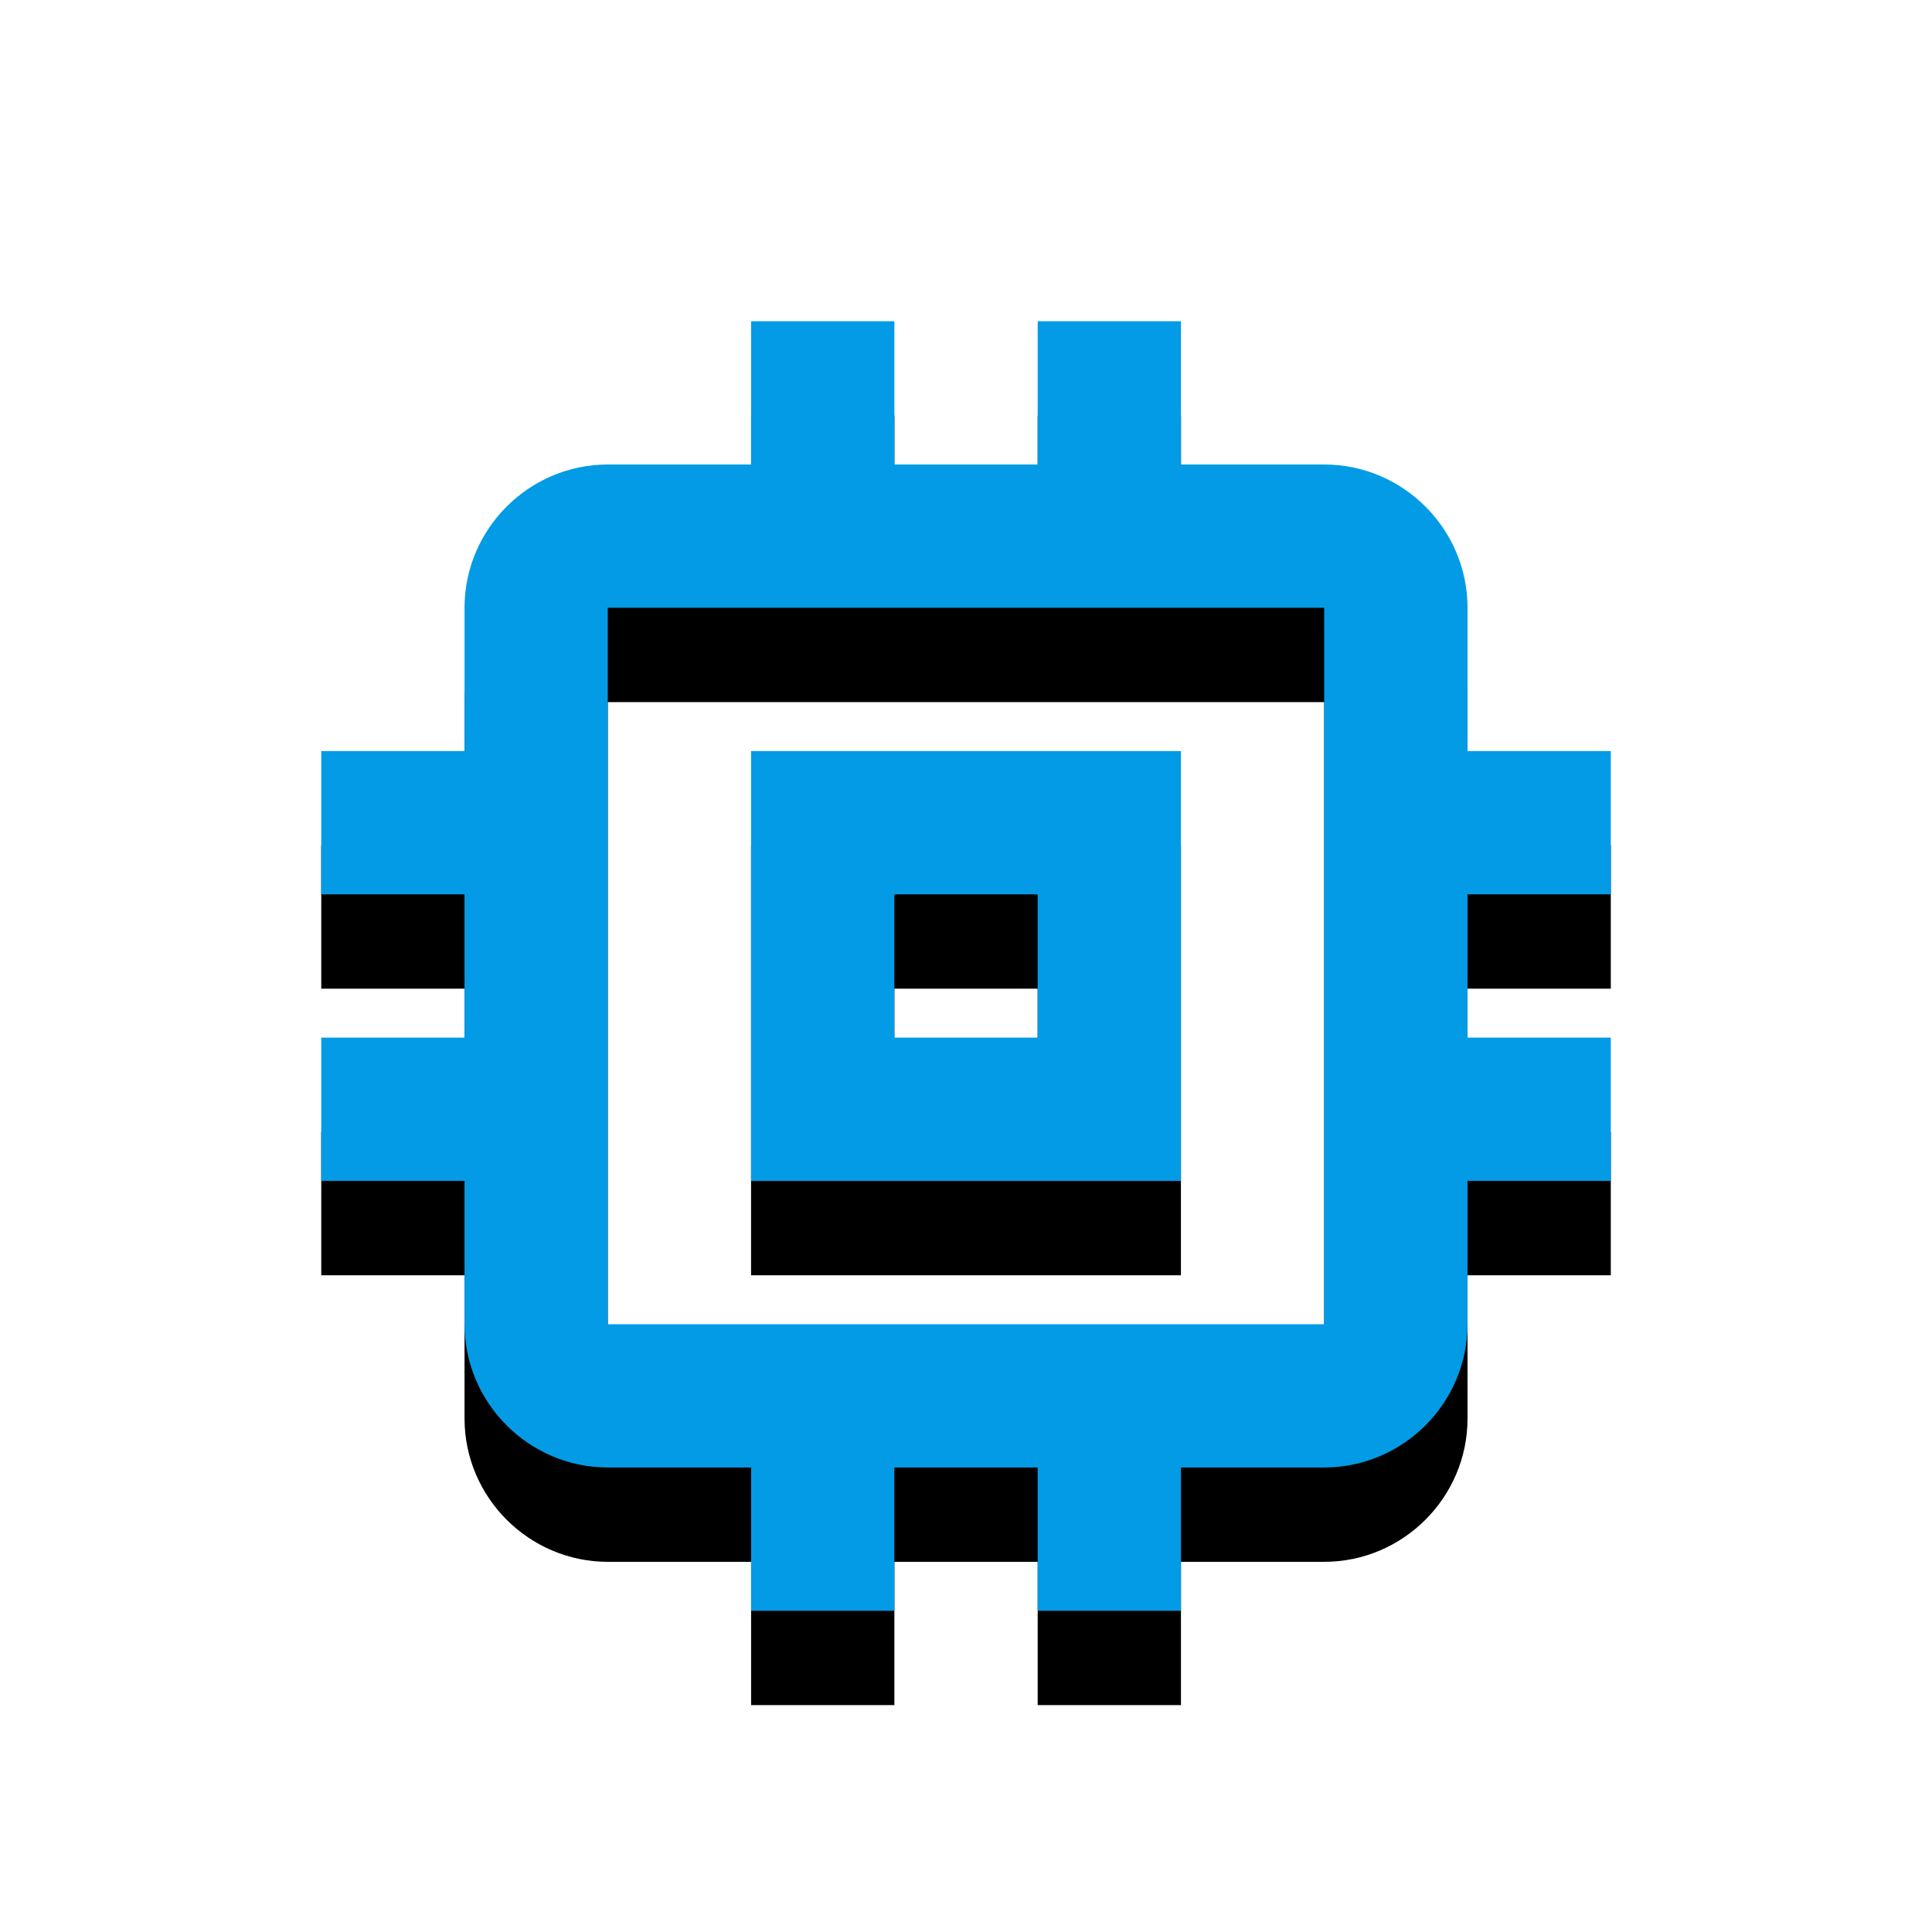 <svg version="1.1" xmlns="http://www.w3.org/2000/svg" xmlns:xlink="http://www.w3.org/1999/xlink" viewBox="0,0,1024,1024">
	<!-- Color names: teamapps-color-1 -->
	<desc>memory icon - Licensed under Apache License v2.0 (http://www.apache.org/licenses/LICENSE-2.0) - Created with Iconfu.com - Derivative work of Material icons (Copyright Google Inc.)</desc>
	<defs>
		<filter id="filter-s6XYIX7w" x="-14%" y="-7%" width="153%" height="153%" color-interpolation-filters="sRGB">
			<feColorMatrix values="1 0 0 0 0 0 1 0 0 0 0 0 1 0 0 0 0 0 0.2 0" in="SourceGraphic"/>
			<feOffset dy="20"/>
			<feGaussianBlur stdDeviation="11" result="blur0"/>
			<feColorMatrix values="1 0 0 0 0 0 1 0 0 0 0 0 1 0 0 0 0 0 0.3 0" in="SourceGraphic"/>
			<feOffset dy="30"/>
			<feGaussianBlur stdDeviation="20" result="blur1"/>
			<feMerge>
				<feMergeNode in="blur0"/>
				<feMergeNode in="blur1"/>
			</feMerge>
		</filter>
	</defs>
	<g fill="none" fill-rule="nonzero" style="mix-blend-mode: normal">
		<path d="M777.82,474.02v75.95h75.94v75.94h-75.94v75.94c0,41.77 -34.18,75.95 -75.95,75.95h-75.94v75.94h-75.94v-75.94h-75.95v75.94h-75.94v-75.94h-75.94c-41.77,0 -75.95,-34.18 -75.95,-75.95v-75.94h-75.94v-75.94h75.94v-75.95h-75.94v-75.94h75.94v-75.94c0,-41.77 34.18,-75.95 75.95,-75.95h75.94v-75.94h75.94v75.94h75.95v-75.94h75.94v75.94h75.94c41.77,0 75.95,34.18 75.95,75.95v75.94h75.94v75.94zM701.86,322.14h-379.73v379.73h379.73zM625.92,625.92h-227.84v-227.84h227.84zM549.98,474.02h-75.95v75.95h75.95z" fill="#000000" filter="url(#filter-s6XYIX7w)"/>
		<g>
			<g color="#039be5" class="teamapps-color-1">
				<path d="M777.82,474.02v75.95h75.94v75.94h-75.94v75.94c0,41.77 -34.18,75.95 -75.95,75.95h-75.94v75.94h-75.94v-75.94h-75.95v75.94h-75.94v-75.94h-75.94c-41.77,0 -75.95,-34.18 -75.95,-75.95v-75.94h-75.94v-75.94h75.94v-75.95h-75.94v-75.94h75.94v-75.94c0,-41.77 34.18,-75.95 75.95,-75.95h75.94v-75.94h75.94v75.94h75.95v-75.94h75.94v75.94h75.94c41.77,0 75.95,34.18 75.95,75.95v75.94h75.94v75.94zM701.86,322.14h-379.73v379.73h379.73zM625.92,625.92h-227.84v-227.84h227.84zM549.98,474.02h-75.95v75.95h75.95z" fill="currentColor"/>
			</g>
		</g>
	</g>
</svg>